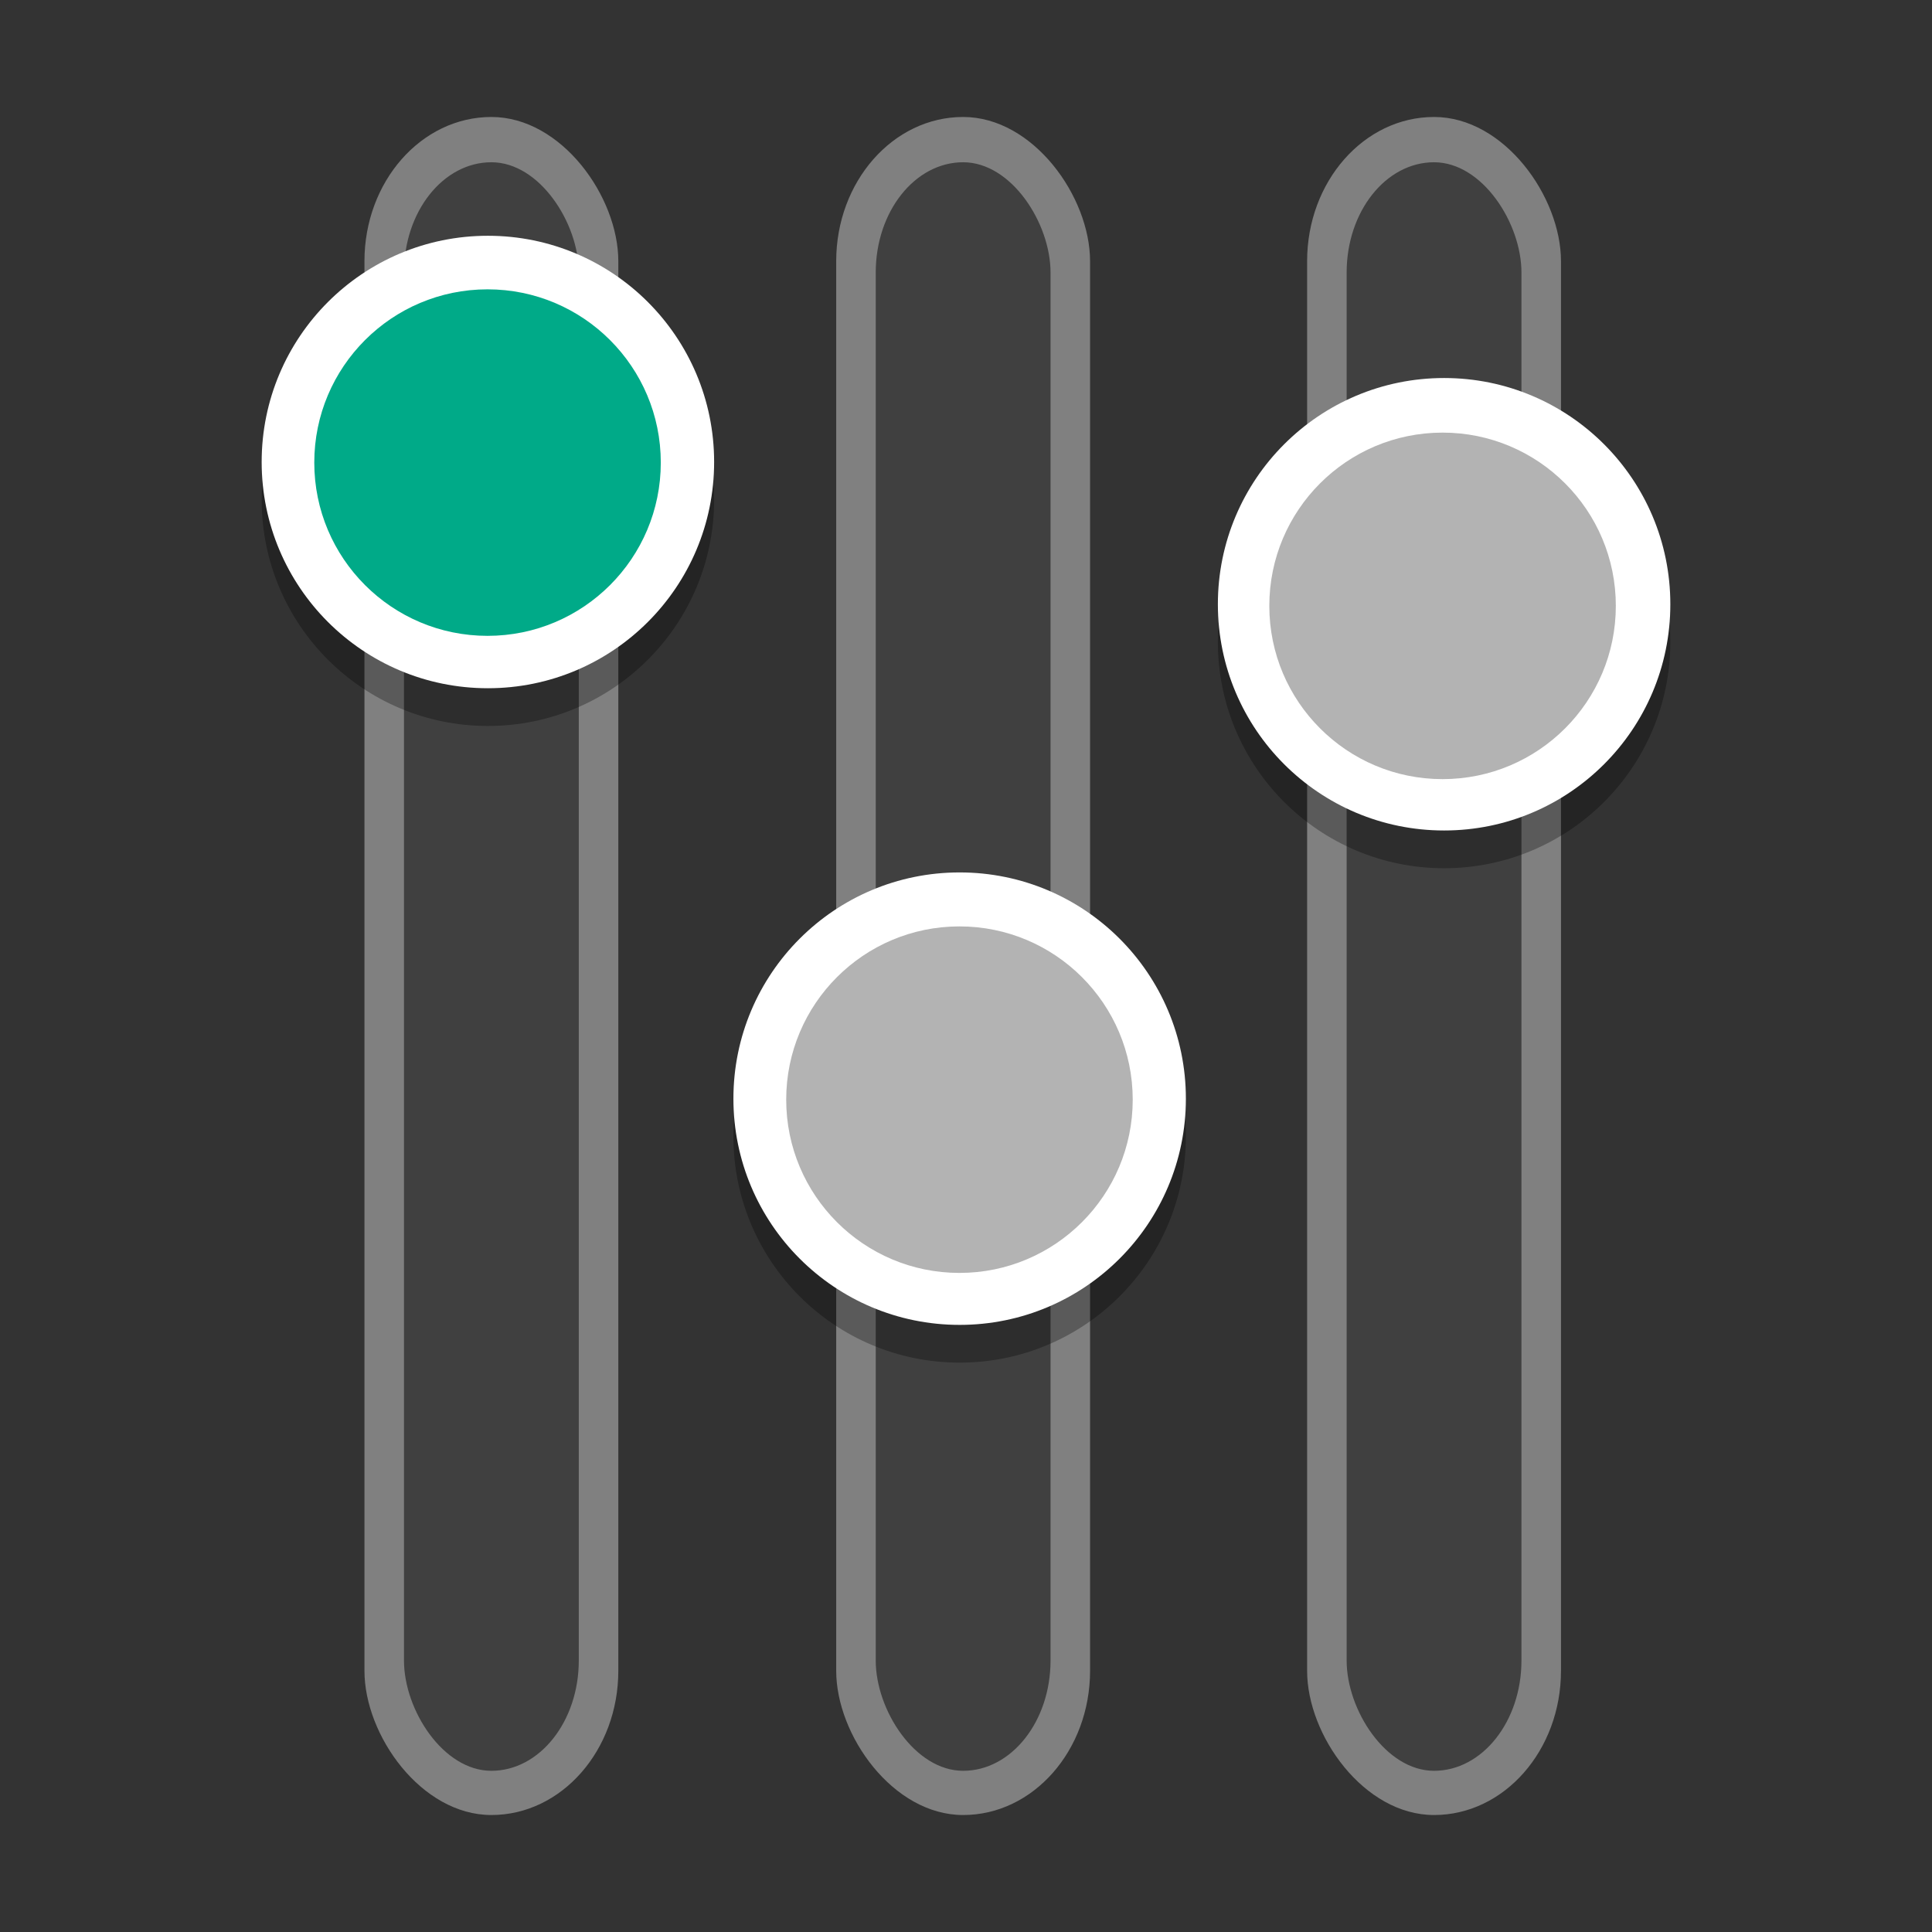 <?xml version="1.0" encoding="UTF-8" standalone="no"?>
<!-- Created with Inkscape (http://www.inkscape.org/) -->

<svg
   xmlns:dc="http://purl.org/dc/elements/1.1/"
   xmlns:cc="http://creativecommons.org/ns#"
   xmlns:rdf="http://www.w3.org/1999/02/22-rdf-syntax-ns#"
   xmlns:svg="http://www.w3.org/2000/svg"
   xmlns="http://www.w3.org/2000/svg"
   xmlns:sodipodi="http://sodipodi.sourceforge.net/DTD/sodipodi-0.dtd"
   xmlns:inkscape="http://www.inkscape.org/namespaces/inkscape"
   id="svg2"
   version="1.1"
   inkscape:version="0.92.0 r"
   width="546.133"
   height="546.133"
   sodipodi:docname="redhat-system_settings.svg"
   viewBox="0 0 512 512">
  <rect x="0" y="0" width="512" height="512" fill="#333333" stroke="none"/>
  <defs
     id="defs6" />
  <sodipodi:namedview
     pagecolor="#ffffff"
     bordercolor="#666666"
     borderopacity="1"
     objecttolerance="10"
     gridtolerance="10"
     guidetolerance="10"
     inkscape:pageopacity="0"
     inkscape:pageshadow="2"
     inkscape:window-width="1680"
     inkscape:window-height="996"
     id="namedview4"
     showgrid="false"
     inkscape:zoom="0.8173828"
     inkscape:cx="-62.638909"
     inkscape:cy="242.21749"
     inkscape:window-x="0"
     inkscape:window-y="22"
     inkscape:window-maximized="1"
     inkscape:current-layer="svg2"
     showguides="true"
     inkscape:guide-bbox="true"
     inkscape:document-units="px" />
  <rect
     style="fill:#808080;fill-opacity:1;fill-rule:evenodd;stroke:none;stroke-width:0.898"
     id="rect2982"
     width="67.279"
     height="450"
     x="346.398"
     y="31"
     ry="38.236" />
  <rect
     style="opacity:0.5;fill:#000000;fill-opacity:1;fill-rule:evenodd;stroke:none;stroke-width:0.898"
     id="rect2982-6"
     width="46.324"
     height="426.278"
     x="356.876"
     y="43.001"
     ry="29.219"
     inkscape:transform-center-x="139.60129"
     inkscape:transform-center-y="-124.55176" />
  <ellipse
     style="opacity:0.3;fill:#000000;fill-opacity:1;fill-rule:nonzero;stroke:none;stroke-width:1.044"
     id="path3776-1-3"
     cx="382.703"
     cy="170.133"
     rx="59.954"
     ry="59.954" />
  <ellipse
     style="fill:#ffffff;fill-opacity:1;fill-rule:nonzero;stroke:none;stroke-width:1.044"
     id="path3776-1"
     cx="382.703"
     cy="160.133"
     rx="59.954"
     ry="59.954" />
  <rect
     style="fill:#808080;fill-opacity:1;fill-rule:evenodd;stroke:none;stroke-width:0.898"
     id="rect2982-2"
     width="67.279"
     height="450"
     x="221.601"
     y="31"
     ry="38.236" />
  <rect
     style="opacity:0.5;fill:#000000;fill-opacity:1;fill-rule:evenodd;stroke:none;stroke-width:0.898"
     id="rect2982-6-3"
     width="46.324"
     height="426.278"
     x="232.079"
     y="43.001"
     ry="29.219"
     inkscape:transform-center-x="139.60129"
     inkscape:transform-center-y="-124.55176" />
  <ellipse
     style="opacity:0.3;fill:#000000;fill-opacity:1;fill-rule:nonzero;stroke:none;stroke-width:1.044"
     id="path3776-1-3-3"
     cx="254.316"
     cy="301.155"
     rx="59.954"
     ry="59.954" />
  <ellipse
     style="fill:#ffffff;fill-opacity:1;fill-rule:nonzero;stroke:none;stroke-width:1.044"
     id="path3776-1-8"
     cx="254.316"
     cy="291.155"
     rx="59.954"
     ry="59.954" />
  <rect
     style="fill:#808080;fill-opacity:1;fill-rule:evenodd;stroke:none;stroke-width:0.898"
     id="rect2982-1"
     width="67.279"
     height="450"
     x="96.582"
     y="31"
     ry="38.236" />
  <rect
     style="opacity:0.5;fill:#000000;fill-opacity:1;fill-rule:evenodd;stroke:none;stroke-width:0.898"
     id="rect2982-6-6"
     width="46.324"
     height="426.278"
     x="107.06"
     y="43.001"
     ry="29.219"
     inkscape:transform-center-x="139.60129"
     inkscape:transform-center-y="-124.55176" />
  <ellipse
     style="opacity:0.3;fill:#000000;fill-opacity:1;fill-rule:nonzero;stroke:none;stroke-width:1.044"
     id="path3776-1-3-4"
     cx="129.297"
     cy="132.435"
     rx="59.954"
     ry="59.954" />
  <ellipse
     style="fill:#ffffff;fill-opacity:1;fill-rule:nonzero;stroke:none;stroke-width:1.044"
     id="path3776-1-9"
     cx="129.297"
     cy="122.435"
     rx="59.954"
     ry="59.954" />
  <circle
     style="fill:#00aa88;fill-opacity:1;fill-rule:nonzero;stroke:none;stroke-width:0.8"
     id="path3776-9"
     cx="129.202"
     cy="122.591"
     r="45.915" />
  <circle
     style="fill:#b3b3b3;fill-opacity:1;fill-rule:nonzero;stroke:none;stroke-width:0.8"
     id="path3776-9-3"
     cx="254.267"
     cy="291.421"
     r="45.915" />
  <circle
     style="fill:#b3b3b3;fill-opacity:1;fill-rule:nonzero;stroke:none;stroke-width:0.8"
     id="path3776-9-9"
     cx="382.296"
     cy="160.561"
     r="45.915" />
</svg>
